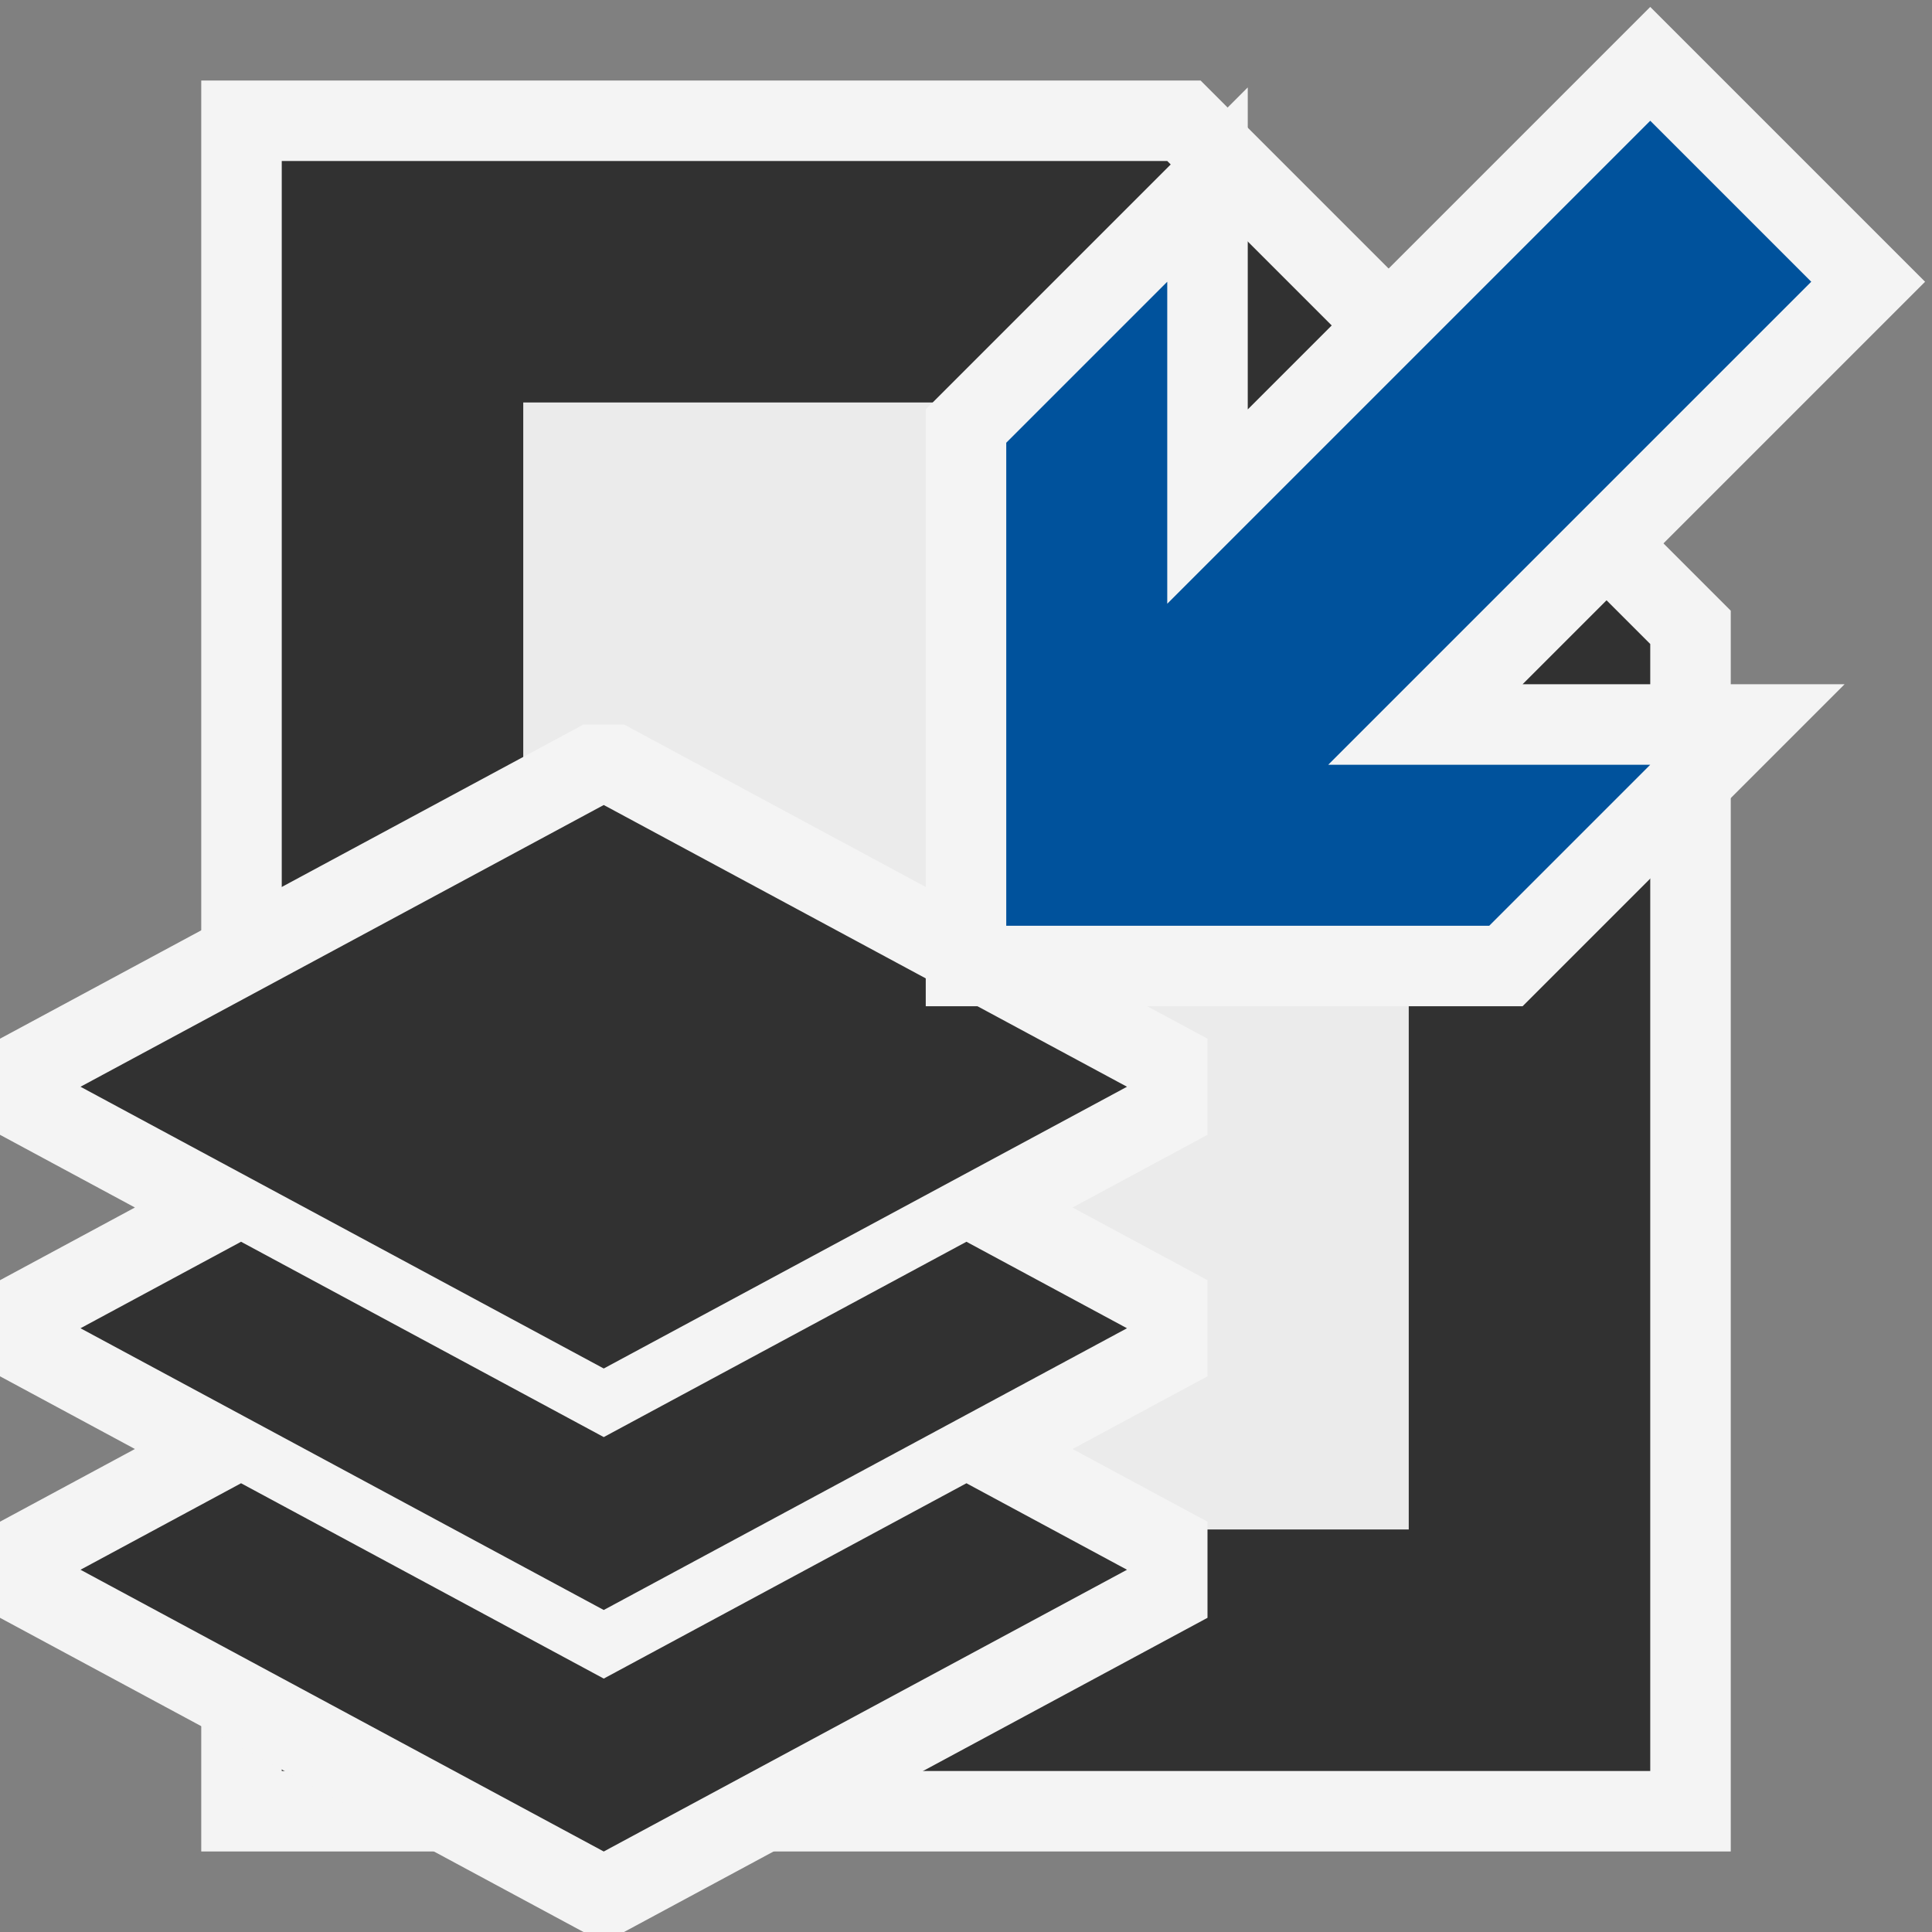 <svg ti:v="1" width="48" height="48" viewBox="0 0 48 48" xmlns="http://www.w3.org/2000/svg" xmlns:ti="urn:schemas-jetbrains-com:tisvg"><rect x="0" y="0" width="48" height="48" fill="#808080" stroke="none"/><rect id="frame" width="48" height="48" fill="none"/><g fill-rule="evenodd"><path d="M5 46V2h24.828L43 15.172V46H5z" fill="#F4F4F4"/><path d="M29 4H7v40h34V16L29 4z" fill="#313131"/><path d="M29 16v-6H13v28h22V16h-6z" fill="#EBEBEB"/><path d="M14.496 18L0 25.806v2.388L3.352 30 0 31.806v2.388L3.352 36 0 37.806v2.388L14.496 48h1.008L30 40.194v-2.388L26.647 36 30 34.194v-2.388L26.647 30 30 28.194v-2.388L15.504 18h-1.008z" fill="#F4F4F4"/><path d="M15 41.704l-9.011-4.853L2 39l13 7 13-7-3.989-2.149L15 41.704z" fill="#313131"/><path d="M15 35.704l-9.011-4.853L2 33l13 7 13-7-3.989-2.149L15 35.704z" fill="#313131"/><path d="M15 34L2 27l13-7 13 7-13 7z" fill="#313131"/><path d="M47.828 7l-10 10h8l-8 8H23V10.172l8-8v8l10-10L47.828 7z" fill="#F4F4F4"/><path d="M29 7v8L41 3l4 4-12 12h8l-4 4H25V11l4-4z" fill="#00529C"/></g></svg>